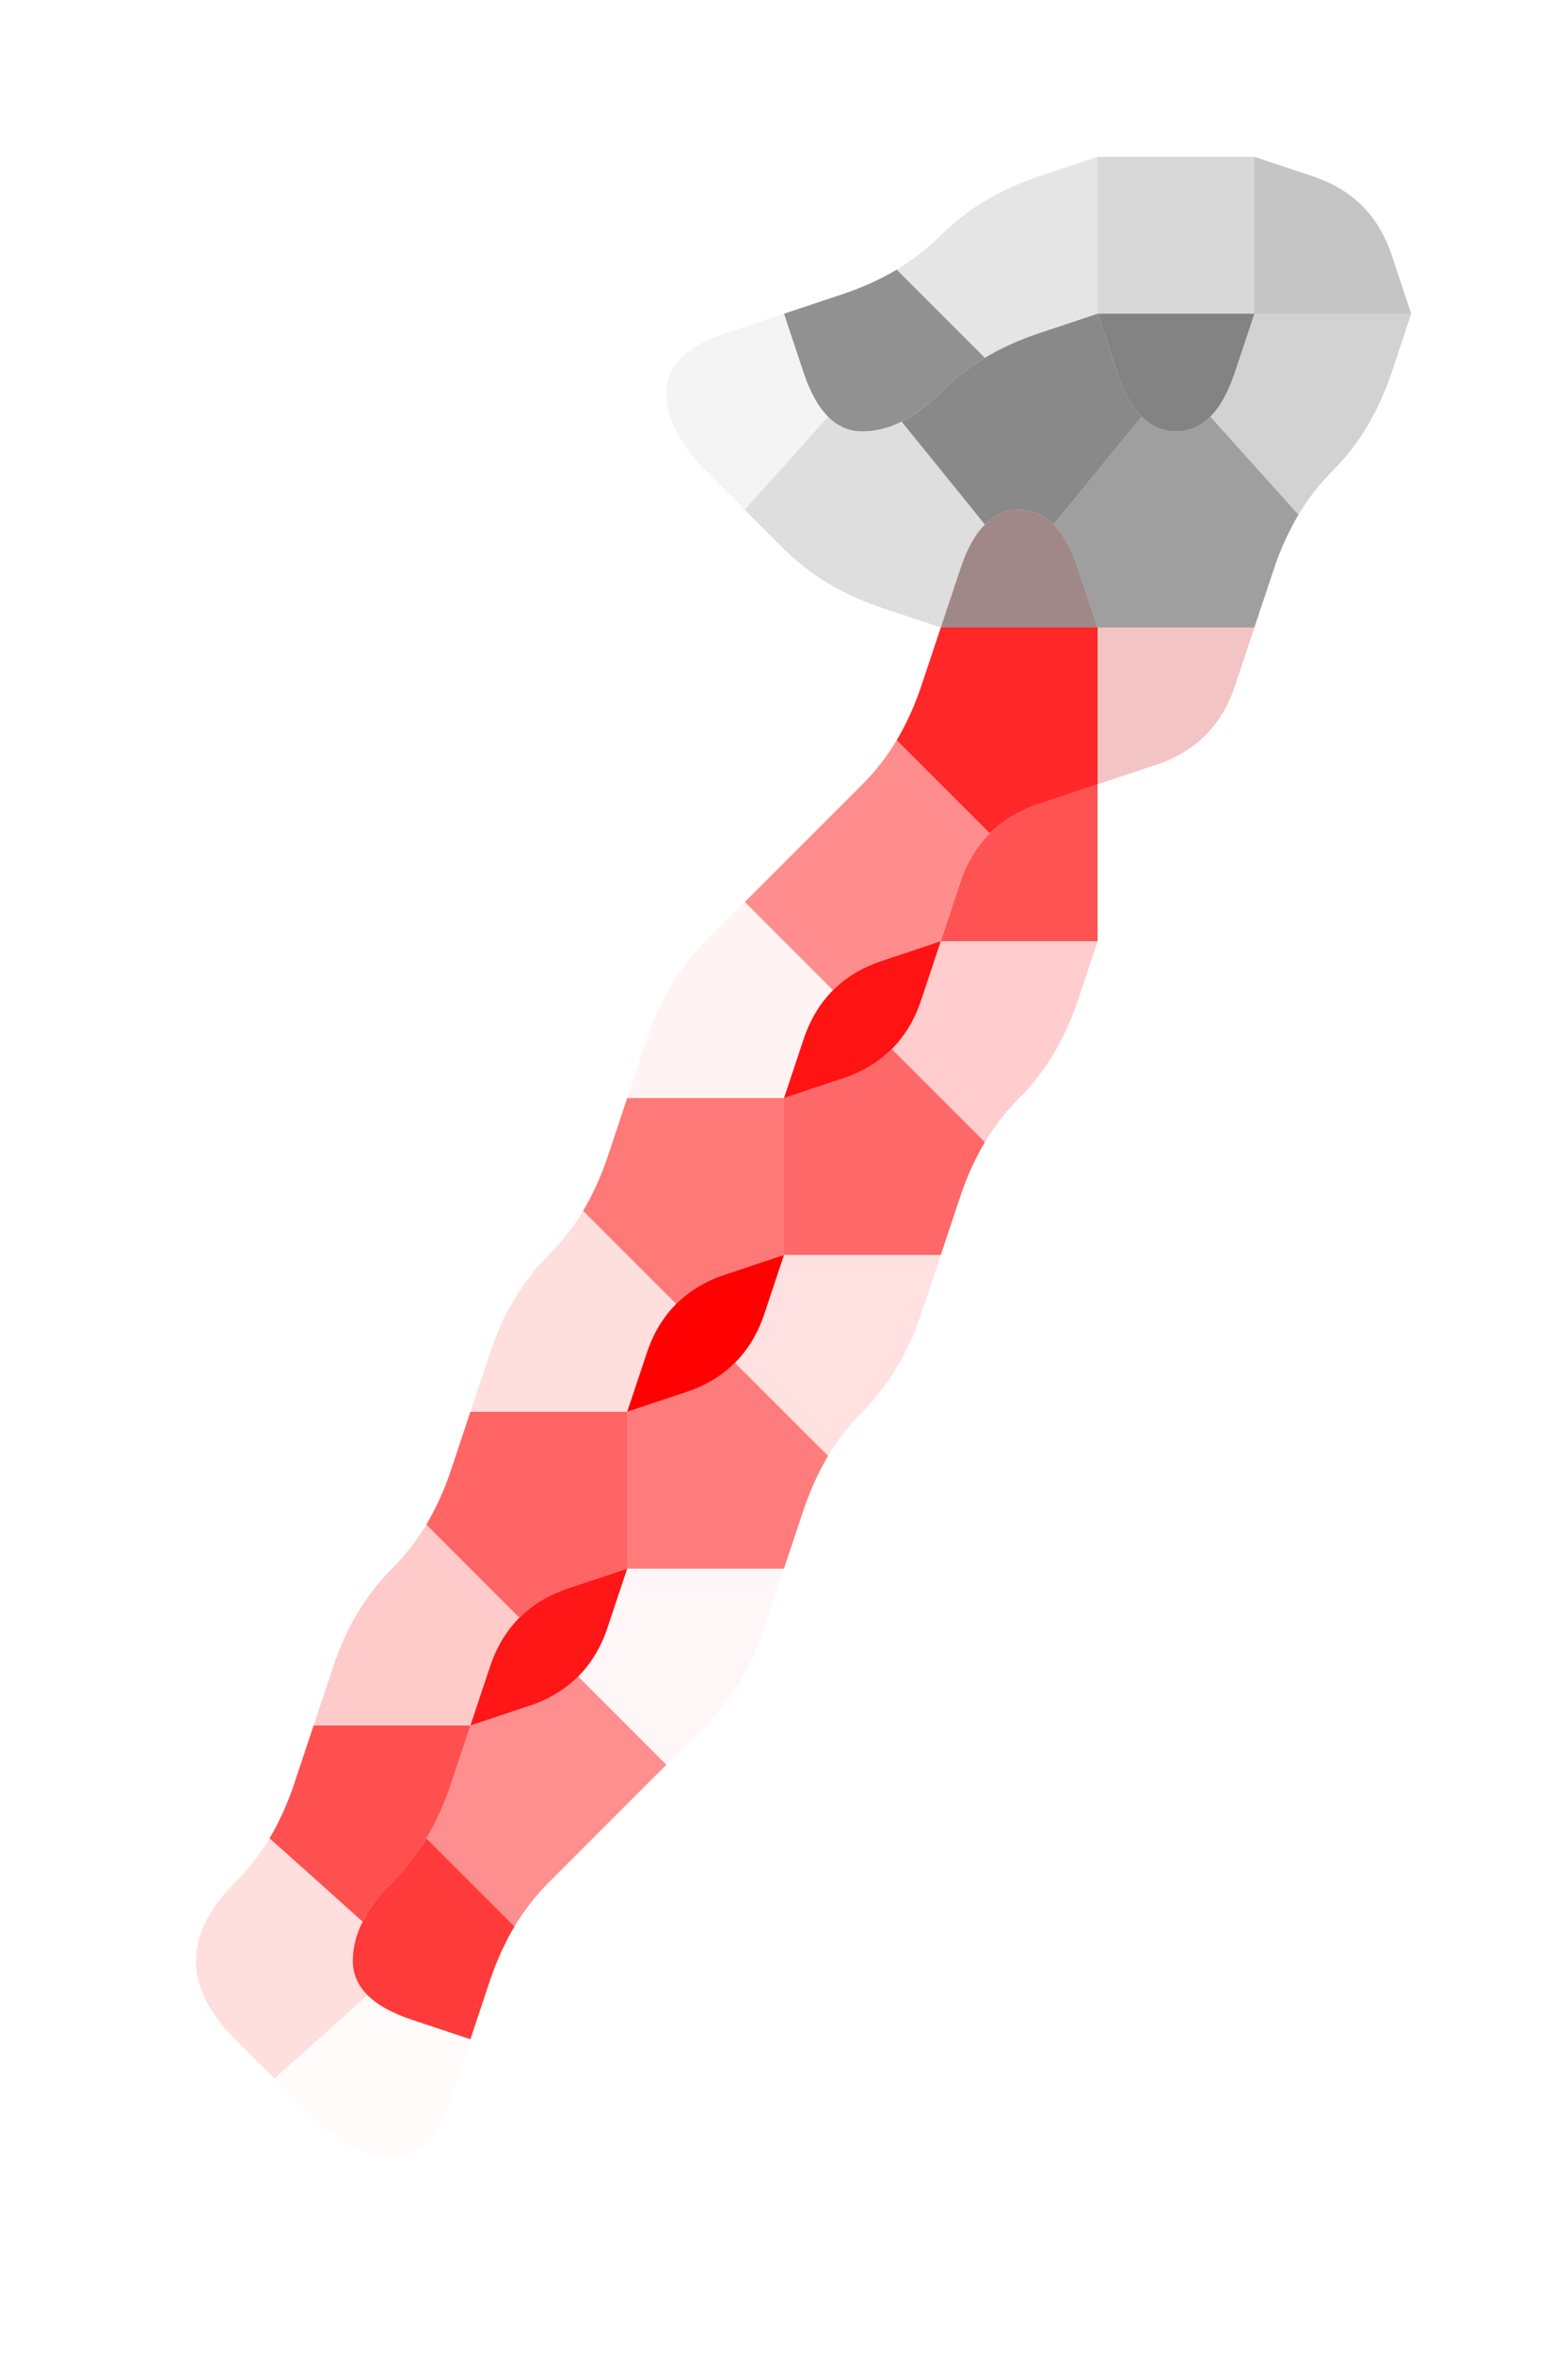 <?xml version="1.0" encoding="UTF-8" standalone="no"?>
<!-- Created with Inkscape (http://www.inkscape.org/) -->

<svg
   xmlns:dc="http://purl.org/dc/elements/1.1/"
   xmlns:cc="http://creativecommons.org/ns#"
   xmlns:rdf="http://www.w3.org/1999/02/22-rdf-syntax-ns#"
   xmlns:svg="http://www.w3.org/2000/svg"
   xmlns="http://www.w3.org/2000/svg"
   xmlns:sodipodi="http://sodipodi.sourceforge.net/DTD/sodipodi-0.dtd"
   xmlns:inkscape="http://www.inkscape.org/namespaces/inkscape"
   version="1.1"
   id="svg2"
   width="20"
   height="30"
   viewBox="0 0 20 30"
   sodipodi:docname="Spear.svg"
   inkscape:version="0.92.4 (5da689c313, 2019-01-14)">
  <defs
     id="defs6" />
  <sodipodi:namedview
     pagecolor="#ffffff"
     bordercolor="#666666"
     borderopacity="1"
     objecttolerance="10"
     gridtolerance="10"
     guidetolerance="10"
     inkscape:pageopacity="0"
     inkscape:pageshadow="2"
     inkscape:window-width="1920"
     inkscape:window-height="1001"
     id="namedview4"
     showgrid="false"
     inkscape:zoom="15.733333"
     inkscape:cx="5"
     inkscape:cy="15.127119"
     inkscape:window-x="-9"
     inkscape:window-y="-9"
     inkscape:window-maximized="1"
     inkscape:current-layer="svg2" />
  <g
     id="g80"
     transform="scale(2)">
    <path
       style="fill:#000000;fill-opacity:0"
       d="M 0,0.5 V 0 H 0.5 1 1.5 2 2.5 3 3.5 4 4.5 5 5.5 6 6.5 7 7.5 8 8.5 9 9.5 10 V 0.5 1 1.5 2 2.5 3 3.5 4 4.5 5 5.5 6 6.5 7 7.5 8 8.5 9 9.5 10 10.5 11 11.5 12 12.5 13 13.5 14 14.5 15 H 9.5 9 8.5 8 7.5 7 6.5 6 5.5 5 4.5 4 3.5 3 2.5 2 1.5 1 0.5 0 V 14.5 14 13.5 13 12.5 12 11.5 11 10.5 10 9.5 9 8.5 8 7.5 7 6.5 6 5.5 5 4.5 4 3.5 3 2.5 2 1.5 1 0.5 m 2,13 q 0.25,0.25 0.5,0.25 0.25,0 0.375,-0.375 L 3,13 3.125,12.625 Q 3.25,12.25 3.5,12 3.75,11.75 4,11.5 4.25,11.25 4.5,11 4.75,10.75 4.875,10.375 L 5,10 5.125,9.625 Q 5.25,9.25 5.5,9 5.75,8.75 5.875,8.375 L 6,8 6.125,7.625 Q 6.25,7.25 6.5,7 6.75,6.75 6.875,6.375 L 7,6 V 5.5 5 L 7.375,4.875 Q 7.75,4.75 7.875,4.375 8,4 8.125,3.625 8.25,3.25 8.5,3 8.75,2.75 8.875,2.375 L 9,2 8.875,1.625 Q 8.75,1.25 8.375,1.125 L 8,1 H 7.5 7 L 6.625,1.125 Q 6.25,1.25 6,1.5 5.75,1.75 5.375,1.875 L 5,2 4.625,2.125 Q 4.25,2.25 4.25,2.5 4.25,2.75 4.5,3 4.75,3.25 5,3.5 5.25,3.75 5.625,3.875 L 6,4 5.875,4.375 Q 5.75,4.75 5.5,5 5.25,5.25 5,5.5 4.75,5.75 4.5,6 4.25,6.25 4.125,6.625 L 4,7 3.875,7.375 Q 3.75,7.75 3.5,8 3.25,8.25 3.125,8.625 L 3,9 2.875,9.375 Q 2.75,9.75 2.5,10 2.25,10.25 2.125,10.625 L 2,11 1.875,11.375 Q 1.75,11.75 1.5,12 1.25,12.25 1.25,12.5 1.25,12.75 1.5,13 1.75,13.25 2,13.5 M 7,4.875 V 5 5.375 5.75 5.5 Q 7,5.25 7,5 V 4.75 4.875"
       id="path12"
       inkscape:connector-curvature="0" />
    <path
       style="fill:#828282;fill-opacity:0.208"
       d="M 6,1.5 Q 6.25,1.25 6.625,1.125 L 7,1 V 1.5 2 L 6.625,2.125 6.25,2.25 6.531,2.156 6.812,2.062 6.625,2.125 Q 6.438,2.188 6.281,2.281 L 6.125,2.375 6.203,2.328 6.281,2.281 6,2 5.719,1.719 5.641,1.766 5.562,1.812 5.719,1.719 Q 5.875,1.625 6,1.5 L 6.125,1.375 5.938,1.562 5.75,1.75 6,1.5"
       id="path14"
       inkscape:connector-curvature="0" />
    <path
       style="fill:#818181;fill-opacity:0.31"
       d="M 7,1.5 V 1 H 7.5 8 V 1.5 2 H 7.5 7 V 1.5"
       id="path16"
       inkscape:connector-curvature="0" />
    <path
       style="fill:#818181;fill-opacity:0.459"
       d="M 8,1.5 V 1 l 0.375,0.125 q 0.375,0.125 0.5,0.5 L 9,2 H 8.5 8 V 1.5"
       id="path18"
       inkscape:connector-curvature="0" />
    <path
       style="fill:#808080;fill-opacity:0.086"
       d="m 4.25,2.5 q 0,-0.25 0.375,-0.375 L 5,2 5.125,2.375 5.25,2.75 5.156,2.469 5.062,2.188 5.125,2.375 Q 5.188,2.562 5.281,2.656 L 5.375,2.75 5.328,2.703 5.281,2.656 5.016,2.953 4.75,3.25 4.5,3 Q 4.25,2.75 4.25,2.5 M 4.562,3.062 4.75,3.25 4.812,3.312 4.875,3.375 4.75,3.25 Q 4.625,3.125 4.5,3 L 4.375,2.875 4.562,3.062"
       id="path20"
       inkscape:connector-curvature="0" />
    <path
       style="fill:#808080;fill-opacity:0.867"
       d="M 5.125,2.375 5,2 5.375,1.875 5.75,1.75 5.469,1.844 5.188,1.938 5.375,1.875 Q 5.562,1.812 5.719,1.719 L 5.875,1.625 5.797,1.672 5.719,1.719 6,2 6.281,2.281 6.359,2.234 6.438,2.188 6.281,2.281 Q 6.125,2.375 6,2.5 L 5.875,2.625 6.062,2.438 6.25,2.25 6,2.5 Q 5.75,2.75 5.5,2.75 5.25,2.75 5.125,2.375"
       id="path22"
       inkscape:connector-curvature="0" />
    <path
       style="fill:#808080;fill-opacity:0.929"
       d="M 6,2.5 Q 6.25,2.25 6.625,2.125 L 7,2 7.125,2.375 7.25,2.75 7.156,2.469 7.062,2.188 7.125,2.375 Q 7.188,2.562 7.281,2.656 L 7.375,2.75 7.328,2.703 7.281,2.656 7,3 6.719,3.344 6.766,3.391 6.812,3.438 6.719,3.344 Q 6.625,3.25 6.5,3.25 H 6.375 6.562 6.75 6.5 6.25 6.438 6.625 6.5 q -0.125,0 -0.219,0.094 L 6.188,3.438 6.234,3.391 6.281,3.344 6.016,3.016 5.75,2.688 5.688,2.719 5.625,2.75 5.75,2.688 Q 5.875,2.625 6,2.5 L 6.125,2.375 5.938,2.562 5.75,2.75 6,2.5"
       id="path24"
       inkscape:connector-curvature="0" />
    <path
       style="fill:#808080;fill-opacity:0.976"
       d="M 7.125,2.375 7,2 H 7.5 8 L 7.875,2.375 Q 7.75,2.75 7.5,2.75 7.25,2.75 7.125,2.375"
       id="path26"
       inkscape:connector-curvature="0" />
    <path
       style="fill:#818181;fill-opacity:0.357"
       d="M 7.875,2.375 8,2 H 8.5 9 L 8.875,2.375 Q 8.75,2.75 8.5,3 L 8.25,3.25 8.438,3.062 8.625,2.875 8.5,3 Q 8.375,3.125 8.281,3.281 L 8.188,3.438 8.234,3.359 8.281,3.281 8,2.969 7.719,2.656 7.672,2.703 7.625,2.75 7.719,2.656 Q 7.812,2.562 7.875,2.375 L 7.938,2.188 7.844,2.469 7.75,2.75 7.875,2.375"
       id="path28"
       inkscape:connector-curvature="0" />
    <path
       style="fill:#808080;fill-opacity:0.259"
       d="M 5,3.5 4.75,3.25 5.016,2.953 5.281,2.656 5.234,2.609 5.188,2.562 5.281,2.656 Q 5.375,2.75 5.5,2.75 H 5.625 5.438 5.25 5.5 5.75 5.562 5.375 5.5 q 0.125,0 0.25,-0.062 L 5.875,2.625 5.812,2.656 5.75,2.688 6.016,3.016 6.281,3.344 6.328,3.297 6.375,3.25 6.281,3.344 Q 6.188,3.438 6.125,3.625 L 6.062,3.812 6.156,3.531 6.25,3.25 6.125,3.625 6,4 5.625,3.875 Q 5.25,3.75 5,3.5 M 4.688,3.188 4.75,3.25 4.938,3.438 5.125,3.625 5,3.5 Q 4.875,3.375 4.75,3.25 L 4.625,3.125 4.688,3.188"
       id="path30"
       inkscape:connector-curvature="0" />
    <path
       style="fill:#8e7171;fill-opacity:0.835"
       d="M 6.125,3.625 Q 6.25,3.25 6.5,3.25 q 0.25,0 0.375,0.375 L 7,4 H 6.5 6 L 6.125,3.625"
       id="path32"
       inkscape:connector-curvature="0" />
    <path
       style="fill:#808080;fill-opacity:0.753"
       d="M 6.875,3.625 6.75,3.25 6.844,3.531 6.938,3.812 6.875,3.625 Q 6.812,3.438 6.719,3.344 L 6.625,3.25 6.672,3.297 6.719,3.344 7,3 7.281,2.656 7.234,2.609 7.188,2.562 7.281,2.656 Q 7.375,2.75 7.5,2.75 H 7.625 7.438 7.25 7.5 7.75 7.562 7.375 7.5 q 0.125,0 0.219,-0.094 L 7.812,2.562 7.766,2.609 7.719,2.656 8,2.969 8.281,3.281 8.328,3.203 8.375,3.125 8.281,3.281 Q 8.188,3.438 8.125,3.625 L 8.062,3.812 8.156,3.531 8.25,3.25 8.125,3.625 8,4 H 7.5 7 L 6.875,3.625 M 7.969,4.094 8,4 8.094,3.719 8.188,3.438 8.125,3.625 Q 8.062,3.812 8,4 L 7.938,4.188 7.969,4.094"
       id="path34"
       inkscape:connector-curvature="0" />
    <path
       style="fill:#ff0000;fill-opacity:0.847"
       d="M 5.875,4.375 6,4 H 6.5 7 V 4.5 5 L 6.625,5.125 6.25,5.25 6.531,5.156 6.812,5.062 6.625,5.125 Q 6.438,5.188 6.312,5.312 L 6.188,5.438 6.25,5.375 6.312,5.312 6.016,5.016 5.719,4.719 5.672,4.797 5.625,4.875 5.719,4.719 Q 5.812,4.562 5.875,4.375 L 5.938,4.188 5.844,4.469 5.75,4.75 5.875,4.375"
       id="path36"
       inkscape:connector-curvature="0" />
    <path
       style="fill:#d42b2b;fill-opacity:0.278"
       d="M 7,4.5 V 4 H 7.5 8 L 7.875,4.375 Q 7.75,4.75 7.375,4.875 L 7,5 V 4.5 M 7,4.625 V 5 5.125 5.25 5 Q 7,4.75 7,4.5 V 4.25 4.625 M 7.906,4.281 8,4 8.031,3.906 8.062,3.812 8,4 Q 7.938,4.188 7.875,4.375 L 7.812,4.562 7.906,4.281"
       id="path38"
       inkscape:connector-curvature="0" />
    <path
       style="fill:#ff0000;fill-opacity:0.447"
       d="M 5,5.5 Q 5.25,5.25 5.5,5 L 5.75,4.75 5.562,4.938 5.375,5.125 5.5,5 Q 5.625,4.875 5.719,4.719 L 5.812,4.562 5.766,4.641 5.719,4.719 6.016,5.016 6.312,5.312 6.375,5.25 6.438,5.188 6.312,5.312 Q 6.188,5.438 6.125,5.625 L 6.062,5.812 6.156,5.531 6.25,5.25 6.125,5.625 6,6 5.625,6.125 5.25,6.25 5.531,6.156 5.812,6.062 5.625,6.125 Q 5.438,6.188 5.312,6.312 L 5.188,6.438 5.25,6.375 5.312,6.312 5.031,6.031 4.75,5.75 5,5.5 M 4.938,5.562 4.75,5.75 4.688,5.812 4.625,5.875 4.75,5.75 Q 4.875,5.625 5,5.5 L 5.125,5.375 4.938,5.562"
       id="path40"
       inkscape:connector-curvature="0" />
    <path
       style="fill:#ff0000;fill-opacity:0.675"
       d="M 6.125,5.625 Q 6.25,5.25 6.625,5.125 L 7,5 V 5.5 6 H 6.5 6 L 6.125,5.625"
       id="path42"
       inkscape:connector-curvature="0" />
    <path
       style="fill:#ff0000;fill-opacity:0.047"
       d="M 4.125,6.625 Q 4.25,6.25 4.5,6 L 4.75,5.75 5.031,6.031 5.312,6.312 5.375,6.25 5.438,6.188 5.312,6.312 Q 5.188,6.438 5.125,6.625 L 5.062,6.812 5.156,6.531 5.25,6.25 5.125,6.625 5,7 H 4.5 4 L 4.125,6.625 M 4.812,5.688 4.75,5.75 4.562,5.938 4.375,6.125 4.5,6 Q 4.625,5.875 4.75,5.75 L 4.875,5.625 4.812,5.688"
       id="path44"
       inkscape:connector-curvature="0" />
    <path
       style="fill:#ff0000;fill-opacity:0.925"
       d="M 5.125,6.625 Q 5.25,6.25 5.625,6.125 L 6,6 5.875,6.375 Q 5.75,6.75 5.375,6.875 L 5,7 5.125,6.625"
       id="path46"
       inkscape:connector-curvature="0" />
    <path
       style="fill:#ff0000;fill-opacity:0.196"
       d="M 5.875,6.375 6,6 H 6.5 7 L 6.875,6.375 Q 6.75,6.75 6.5,7 L 6.25,7.25 6.438,7.062 6.625,6.875 6.5,7 Q 6.375,7.125 6.281,7.281 L 6.188,7.438 6.234,7.359 6.281,7.281 5.984,6.984 5.688,6.688 5.625,6.75 5.562,6.812 5.688,6.688 Q 5.812,6.562 5.875,6.375 L 5.938,6.188 5.844,6.469 5.75,6.75 5.875,6.375"
       id="path48"
       inkscape:connector-curvature="0" />
    <path
       style="fill:#ff0000;fill-opacity:0.525"
       d="M 3.875,7.375 4,7 H 4.5 5 V 7.5 8 L 4.625,8.125 4.25,8.25 4.531,8.156 4.812,8.062 4.625,8.125 Q 4.438,8.188 4.312,8.312 L 4.188,8.438 4.25,8.375 4.312,8.312 4.016,8.016 3.719,7.719 3.672,7.797 3.625,7.875 3.719,7.719 Q 3.812,7.562 3.875,7.375 L 3.938,7.188 3.844,7.469 3.75,7.75 3.875,7.375"
       id="path50"
       inkscape:connector-curvature="0" />
    <path
       style="fill:#ff0000;fill-opacity:0.592"
       d="M 5,7.5 V 7 L 5.375,6.875 5.75,6.75 5.469,6.844 5.188,6.938 5.375,6.875 Q 5.562,6.812 5.688,6.688 L 5.812,6.562 5.75,6.625 5.688,6.688 5.984,6.984 6.281,7.281 6.328,7.203 6.375,7.125 6.281,7.281 Q 6.188,7.438 6.125,7.625 L 6.062,7.812 6.156,7.531 6.25,7.25 6.125,7.625 6,8 H 5.5 5 V 7.5"
       id="path52"
       inkscape:connector-curvature="0" />
    <path
       style="fill:#ff0000;fill-opacity:0.129"
       d="M 3.125,8.625 Q 3.25,8.25 3.5,8 L 3.75,7.75 3.562,7.938 3.375,8.125 3.5,8 Q 3.625,7.875 3.719,7.719 L 3.812,7.562 3.766,7.641 3.719,7.719 4.016,8.016 4.312,8.312 4.375,8.25 4.438,8.188 4.312,8.312 Q 4.188,8.438 4.125,8.625 L 4.062,8.812 4.156,8.531 4.25,8.25 4.125,8.625 4,9 H 3.5 3 L 3.125,8.625"
       id="path54"
       inkscape:connector-curvature="0" />
    <path
       style="fill:#ff0000;fill-opacity:0.996"
       d="M 4.125,8.625 Q 4.25,8.25 4.625,8.125 L 5,8 4.875,8.375 Q 4.75,8.75 4.375,8.875 L 4,9 4.125,8.625"
       id="path56"
       inkscape:connector-curvature="0" />
    <path
       style="fill:#ff0000;fill-opacity:0.118"
       d="M 4.875,8.375 5,8 H 5.5 6 L 5.875,8.375 Q 5.75,8.75 5.5,9 L 5.25,9.25 5.438,9.062 5.625,8.875 5.5,9 Q 5.375,9.125 5.281,9.281 L 5.188,9.438 5.234,9.359 5.281,9.281 4.984,8.984 4.688,8.688 4.625,8.75 4.562,8.812 4.688,8.688 Q 4.812,8.562 4.875,8.375 L 4.938,8.188 4.844,8.469 4.75,8.75 4.875,8.375"
       id="path58"
       inkscape:connector-curvature="0" />
    <path
       style="fill:#ff0000;fill-opacity:0.604"
       d="M 2.875,9.375 3,9 H 3.5 4 V 9.5 10 L 3.625,10.125 3.25,10.25 3.531,10.156 3.812,10.062 3.625,10.125 Q 3.438,10.188 3.312,10.312 L 3.188,10.438 3.25,10.375 3.312,10.312 3.016,10.016 2.719,9.719 2.672,9.797 2.625,9.875 2.719,9.719 Q 2.812,9.562 2.875,9.375 L 2.938,9.188 2.844,9.469 2.75,9.75 2.875,9.375"
       id="path60"
       inkscape:connector-curvature="0" />
    <path
       style="fill:#ff0000;fill-opacity:0.514"
       d="M 4,9.5 V 9 L 4.375,8.875 4.75,8.75 4.469,8.844 4.188,8.938 4.375,8.875 Q 4.562,8.812 4.688,8.688 L 4.812,8.562 4.75,8.625 4.688,8.688 4.984,8.984 5.281,9.281 5.328,9.203 5.375,9.125 5.281,9.281 Q 5.188,9.438 5.125,9.625 L 5.062,9.812 5.156,9.531 5.25,9.25 5.125,9.625 5,10 H 4.5 4 V 9.5"
       id="path62"
       inkscape:connector-curvature="0" />
    <path
       style="fill:#ff0000;fill-opacity:0.208"
       d="M 2.125,10.625 Q 2.25,10.25 2.5,10 L 2.75,9.75 2.562,9.938 2.375,10.125 2.5,10 Q 2.625,9.875 2.719,9.719 L 2.812,9.562 2.766,9.641 2.719,9.719 3.016,10.016 3.312,10.312 3.375,10.25 3.438,10.188 3.312,10.312 Q 3.188,10.438 3.125,10.625 L 3.062,10.812 3.156,10.531 3.25,10.25 3.125,10.625 3,11 H 2.5 2 l 0.125,-0.375"
       id="path64"
       inkscape:connector-curvature="0" />
    <path
       style="fill:#ff0000;fill-opacity:0.914"
       d="m 3.125,10.625 q 0.125,-0.375 0.5,-0.5 L 4,10 3.875,10.375 q -0.125,0.375 -0.5,0.5 L 3,11 3.125,10.625"
       id="path66"
       inkscape:connector-curvature="0" />
    <path
       style="fill:#ff0000;fill-opacity:0.035"
       d="M 3.875,10.375 4,10 H 4.5 5 L 4.875,10.375 Q 4.75,10.75 4.5,11 L 4.25,11.25 3.969,10.969 3.688,10.688 3.625,10.75 3.562,10.812 3.688,10.688 Q 3.812,10.562 3.875,10.375 L 3.938,10.188 3.844,10.469 3.75,10.75 3.875,10.375 M 4.188,11.312 4.25,11.25 4.438,11.062 4.625,10.875 4.5,11 q -0.125,0.125 -0.25,0.25 l -0.125,0.125 0.062,-0.062"
       id="path68"
       inkscape:connector-curvature="0" />
    <path
       style="fill:#ff0000;fill-opacity:0.686"
       d="M 1.875,11.375 2,11 H 2.5 3 L 2.875,11.375 Q 2.75,11.75 2.5,12 L 2.25,12.25 2.438,12.062 2.625,11.875 2.5,12 Q 2.375,12.125 2.312,12.25 L 2.25,12.375 2.281,12.312 2.312,12.25 2.016,11.984 1.719,11.719 1.672,11.797 1.625,11.875 1.719,11.719 Q 1.812,11.562 1.875,11.375 L 1.938,11.188 1.844,11.469 1.75,11.75 1.875,11.375"
       id="path70"
       inkscape:connector-curvature="0" />
    <path
       style="fill:#ff0000;fill-opacity:0.439"
       d="M 2.875,11.375 3,11 3.375,10.875 3.75,10.75 3.469,10.844 3.188,10.938 3.375,10.875 Q 3.562,10.812 3.688,10.688 L 3.812,10.562 3.75,10.625 3.688,10.688 3.969,10.969 4.25,11.25 4,11.5 Q 3.75,11.75 3.5,12 L 3.25,12.25 3.438,12.062 3.625,11.875 3.5,12 Q 3.375,12.125 3.281,12.281 L 3.188,12.438 3.234,12.359 3.281,12.281 3,12 2.719,11.719 2.672,11.797 2.625,11.875 2.719,11.719 Q 2.812,11.562 2.875,11.375 L 2.938,11.188 2.844,11.469 2.75,11.75 2.875,11.375 M 4.062,11.438 4.25,11.25 4.312,11.188 4.375,11.125 4.25,11.25 Q 4.125,11.375 4,11.5 l -0.125,0.125 0.188,-0.188"
       id="path72"
       inkscape:connector-curvature="0" />
    <path
       style="fill:#ff0000;fill-opacity:0.129"
       d="M 1.25,12.5 Q 1.25,12.25 1.5,12 L 1.75,11.75 1.562,11.938 1.375,12.125 1.5,12 Q 1.625,11.875 1.719,11.719 L 1.812,11.562 1.766,11.641 1.719,11.719 2.016,11.984 2.312,12.25 2.344,12.188 2.375,12.125 2.312,12.25 Q 2.25,12.375 2.25,12.5 V 12.625 12.438 12.25 12.5 12.75 12.562 12.375 12.5 q 0,0.125 0.094,0.219 L 2.438,12.812 2.391,12.766 2.344,12.719 2.047,12.984 1.75,13.25 1.5,13 Q 1.25,12.75 1.25,12.5 M 1.562,13.062 1.75,13.25 1.812,13.312 1.875,13.375 1.75,13.25 Q 1.625,13.125 1.5,13 l -0.125,-0.125 0.188,0.188"
       id="path74"
       inkscape:connector-curvature="0" />
    <path
       style="fill:#ff0000;fill-opacity:0.773"
       d="M 2.25,12.5 Q 2.25,12.25 2.5,12 L 2.75,11.75 2.562,11.938 2.375,12.125 2.5,12 Q 2.625,11.875 2.719,11.719 L 2.812,11.562 2.766,11.641 2.719,11.719 3,12 3.281,12.281 3.328,12.203 3.375,12.125 3.281,12.281 Q 3.188,12.438 3.125,12.625 L 3.062,12.812 3.156,12.531 3.25,12.25 3.125,12.625 3,13 2.625,12.875 Q 2.25,12.75 2.25,12.5"
       id="path76"
       inkscape:connector-curvature="0" />
    <path
       style="fill:#ff0000;fill-opacity:0.016"
       d="M 2,13.5 1.75,13.25 2.047,12.984 2.344,12.719 2.297,12.672 2.25,12.625 2.344,12.719 Q 2.438,12.812 2.625,12.875 L 2.812,12.938 2.531,12.844 2.25,12.75 2.625,12.875 3,13 2.875,13.375 Q 2.75,13.75 2.5,13.75 2.25,13.75 2,13.5 M 1.688,13.188 1.75,13.25 1.938,13.438 2.125,13.625 2,13.5 Q 1.875,13.375 1.75,13.25 l -0.125,-0.125 0.062,0.062"
       id="path78"
       inkscape:connector-curvature="0" />
  </g>
</svg>
